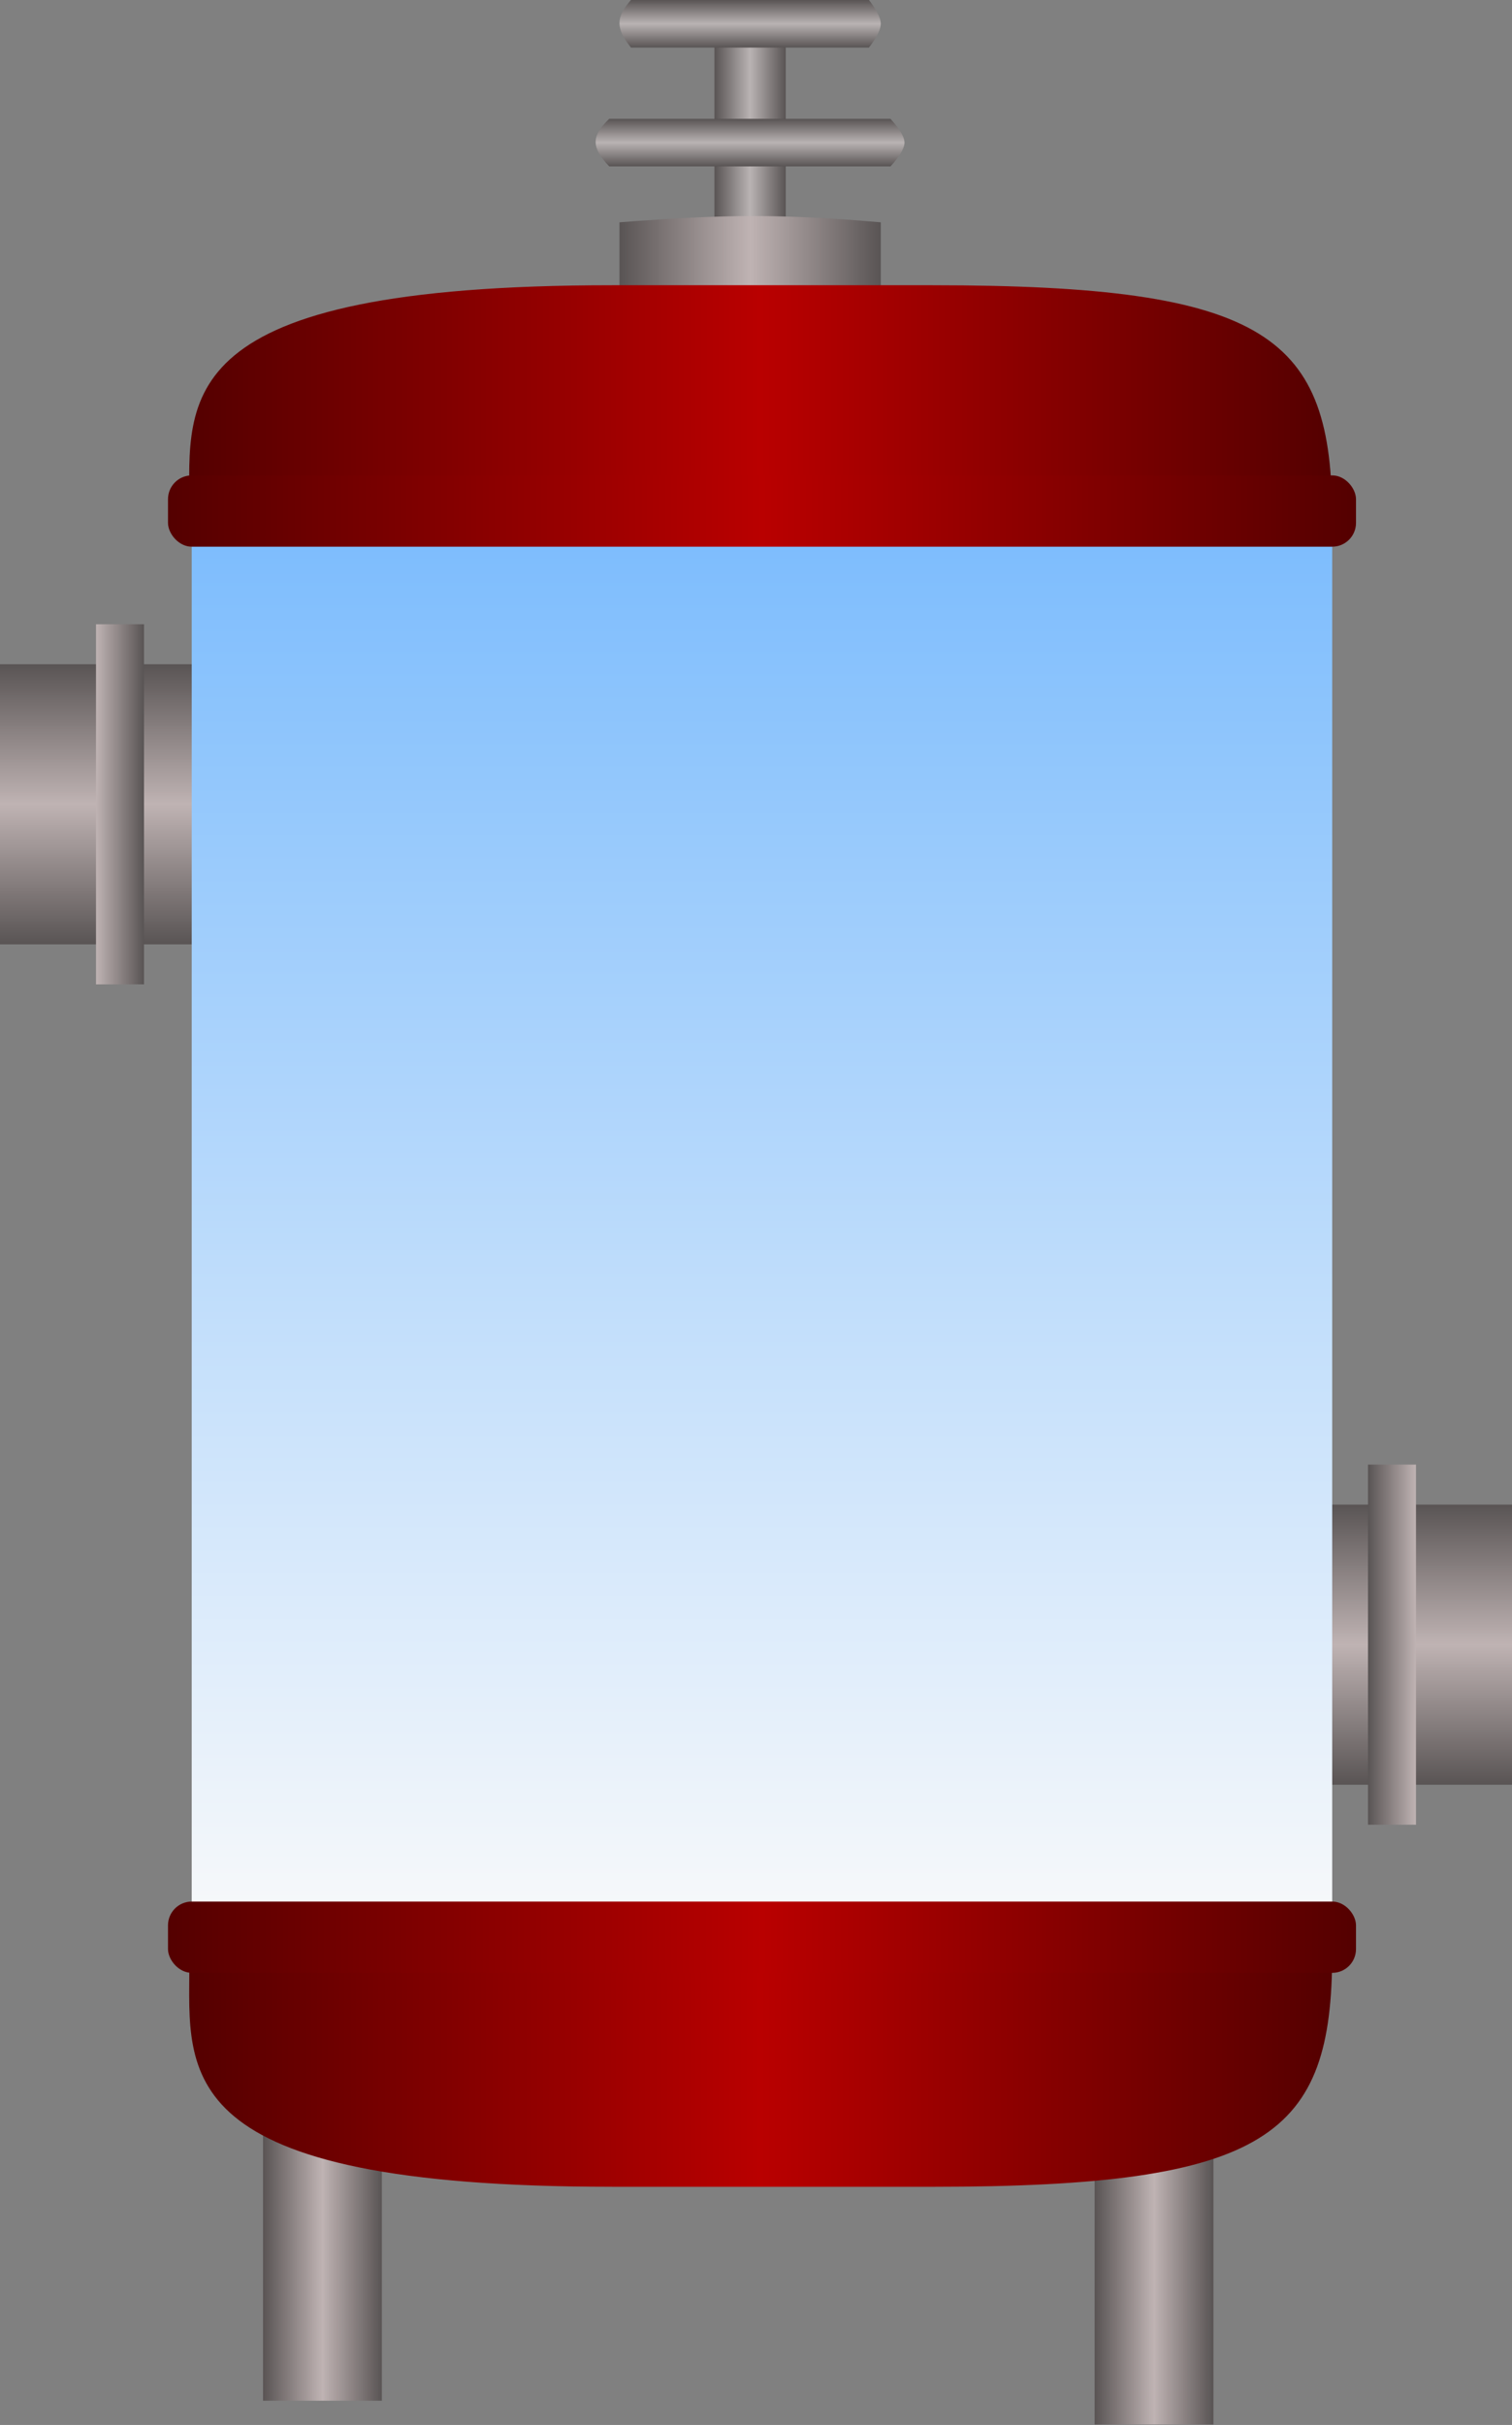 <svg width="63" height="101" fill="none" xmlns="http://www.w3.org/2000/svg"><rect width="100%" height="100%" fill="#808080" stroke="none"/><path d="M10.517 27.666c.644 4.754.644 7.346 0 11.667H0V27.666h10.517Z" fill="url(#a)"/><path fill="url(#b)" d="M4 26h2v15H4z"/><path d="M52.483 74.334c-.644-4.754-.644-7.346 0-11.667H63v11.667H52.483Z" fill="url(#c)"/><path transform="rotate(180 59 76)" fill="url(#d)" d="M59 76h2v15h-2z"/><path d="M29.77.565c1.21-.753 1.87-.753 2.97 0v11.72s-.906.585-1.486.585-1.485-.585-1.485-.585V.565Z" fill="url(#e)"/><path d="M25.81 9.26c4.437-.347 6.857-.347 10.89 0v5.68H25.811V9.26Z" fill="url(#f)"/><path d="M55.508 20.79H7.988V81.37h47.52V20.79Z" fill="url(#g)"/><path d="M15.91 99.99h-4.95V88.11h4.95v11.88Z" fill="url(#h)"/><path d="M50.56 100.98h-4.95V89.1h4.95v11.88Z" fill="url(#i)"/><path d="M26.289 1.98c-.638-.807-.638-1.247 0-1.98h9.916s.495.603.495.99-.495.99-.495.99H26.29Z" fill="url(#j)"/><path d="M25.383 6.93c-.753-.806-.753-1.246 0-1.98h11.72s.585.604.585.99c0 .387-.585.99-.585.99h-11.72Z" fill="url(#k)"/><path d="M25.508 11.88c-18.476 0-17.62 4.725-17.619 9.2l47.618.498c0-7.56-2.62-9.698-16.666-9.698H25.508Z" fill="url(#l)"/><path d="M25.508 91.08c-18.476 0-17.62-4.724-17.619-9.2l47.618-.497c0 7.559-2.62 9.698-16.666 9.698H25.508Z" fill="url(#m)"/><rect x="7" y="19.8" width="49.5" height="2.97" rx=".99" fill="url(#n)"/><rect x="7" y="79.2" width="49.5" height="2.97" rx=".99" fill="url(#o)"/><defs><linearGradient id="h" x1="15.91" y1="94.05" x2="10.96" y2="94.05" gradientUnits="userSpaceOnUse"><stop stop-color="#595454"/><stop offset=".5" stop-color="#BFB3B3"/><stop offset="1" stop-color="#595454"/></linearGradient><linearGradient id="a" x1="5.259" y1="27.666" x2="5.259" y2="39.333" gradientUnits="userSpaceOnUse"><stop stop-color="#595454"/><stop offset=".5" stop-color="#BFB3B3"/><stop offset="1" stop-color="#595454"/></linearGradient><linearGradient id="c" x1="57.742" y1="74.334" x2="57.742" y2="62.667" gradientUnits="userSpaceOnUse"><stop stop-color="#595454"/><stop offset=".5" stop-color="#BFB3B3"/><stop offset="1" stop-color="#595454"/></linearGradient><linearGradient id="d" x1="59" y1="83.5" x2="61" y2="83.5" gradientUnits="userSpaceOnUse"><stop stop-color="#BFB3B3"/><stop offset="1" stop-color="#595454"/></linearGradient><linearGradient id="e" x1="29.77" y1="6.718" x2="32.739" y2="6.718" gradientUnits="userSpaceOnUse"><stop stop-color="#595454"/><stop offset=".5" stop-color="#B9B3B3"/><stop offset="1" stop-color="#595454"/></linearGradient><linearGradient id="f" x1="25.811" y1="12.1" x2="36.7" y2="12.1" gradientUnits="userSpaceOnUse"><stop stop-color="#595454"/><stop offset=".5" stop-color="#BFB3B3"/><stop offset="1" stop-color="#595454"/></linearGradient><linearGradient id="g" x1="31.748" y1="81.369" x2="31.748" y2="18.009" gradientUnits="userSpaceOnUse"><stop stop-color="#FAFAFA"/><stop offset="1" stop-color="#74B8FD"/></linearGradient><linearGradient id="b" x1="4" y1="33.5" x2="6" y2="33.5" gradientUnits="userSpaceOnUse"><stop stop-color="#BFB3B3"/><stop offset="1" stop-color="#595454"/></linearGradient><linearGradient id="i" x1="50.56" y1="95.04" x2="45.611" y2="95.04" gradientUnits="userSpaceOnUse"><stop stop-color="#595454"/><stop offset=".5" stop-color="#BFB3B3"/><stop offset="1" stop-color="#595454"/></linearGradient><linearGradient id="j" x1="31.495" y1="1.98" x2="31.495" y2="0" gradientUnits="userSpaceOnUse"><stop stop-color="#595454"/><stop offset=".5" stop-color="#B9B3B3"/><stop offset="1" stop-color="#595454"/></linearGradient><linearGradient id="k" x1="31.536" y1="6.93" x2="31.536" y2="4.95" gradientUnits="userSpaceOnUse"><stop stop-color="#595454"/><stop offset=".5" stop-color="#B9B3B3"/><stop offset="1" stop-color="#595454"/></linearGradient><linearGradient id="l" x1="55.507" y1="16.729" x2="7.883" y2="16.729" gradientUnits="userSpaceOnUse"><stop stop-color="#540000"/><stop offset=".5" stop-color="#B90000"/><stop offset="1" stop-color="#540000"/></linearGradient><linearGradient id="m" x1="7.883" y1="86.232" x2="55.507" y2="86.232" gradientUnits="userSpaceOnUse"><stop stop-color="#540000"/><stop offset=".5" stop-color="#B90000"/><stop offset="1" stop-color="#540000"/></linearGradient><linearGradient id="n" x1="7" y1="21.285" x2="56.5" y2="21.285" gradientUnits="userSpaceOnUse"><stop stop-color="#540000"/><stop offset=".5" stop-color="#B90000"/><stop offset="1" stop-color="#540000"/></linearGradient><linearGradient id="o" x1="7" y1="80.685" x2="56.5" y2="80.685" gradientUnits="userSpaceOnUse"><stop stop-color="#540000"/><stop offset=".5" stop-color="#B90000"/><stop offset="1" stop-color="#540000"/></linearGradient></defs></svg>